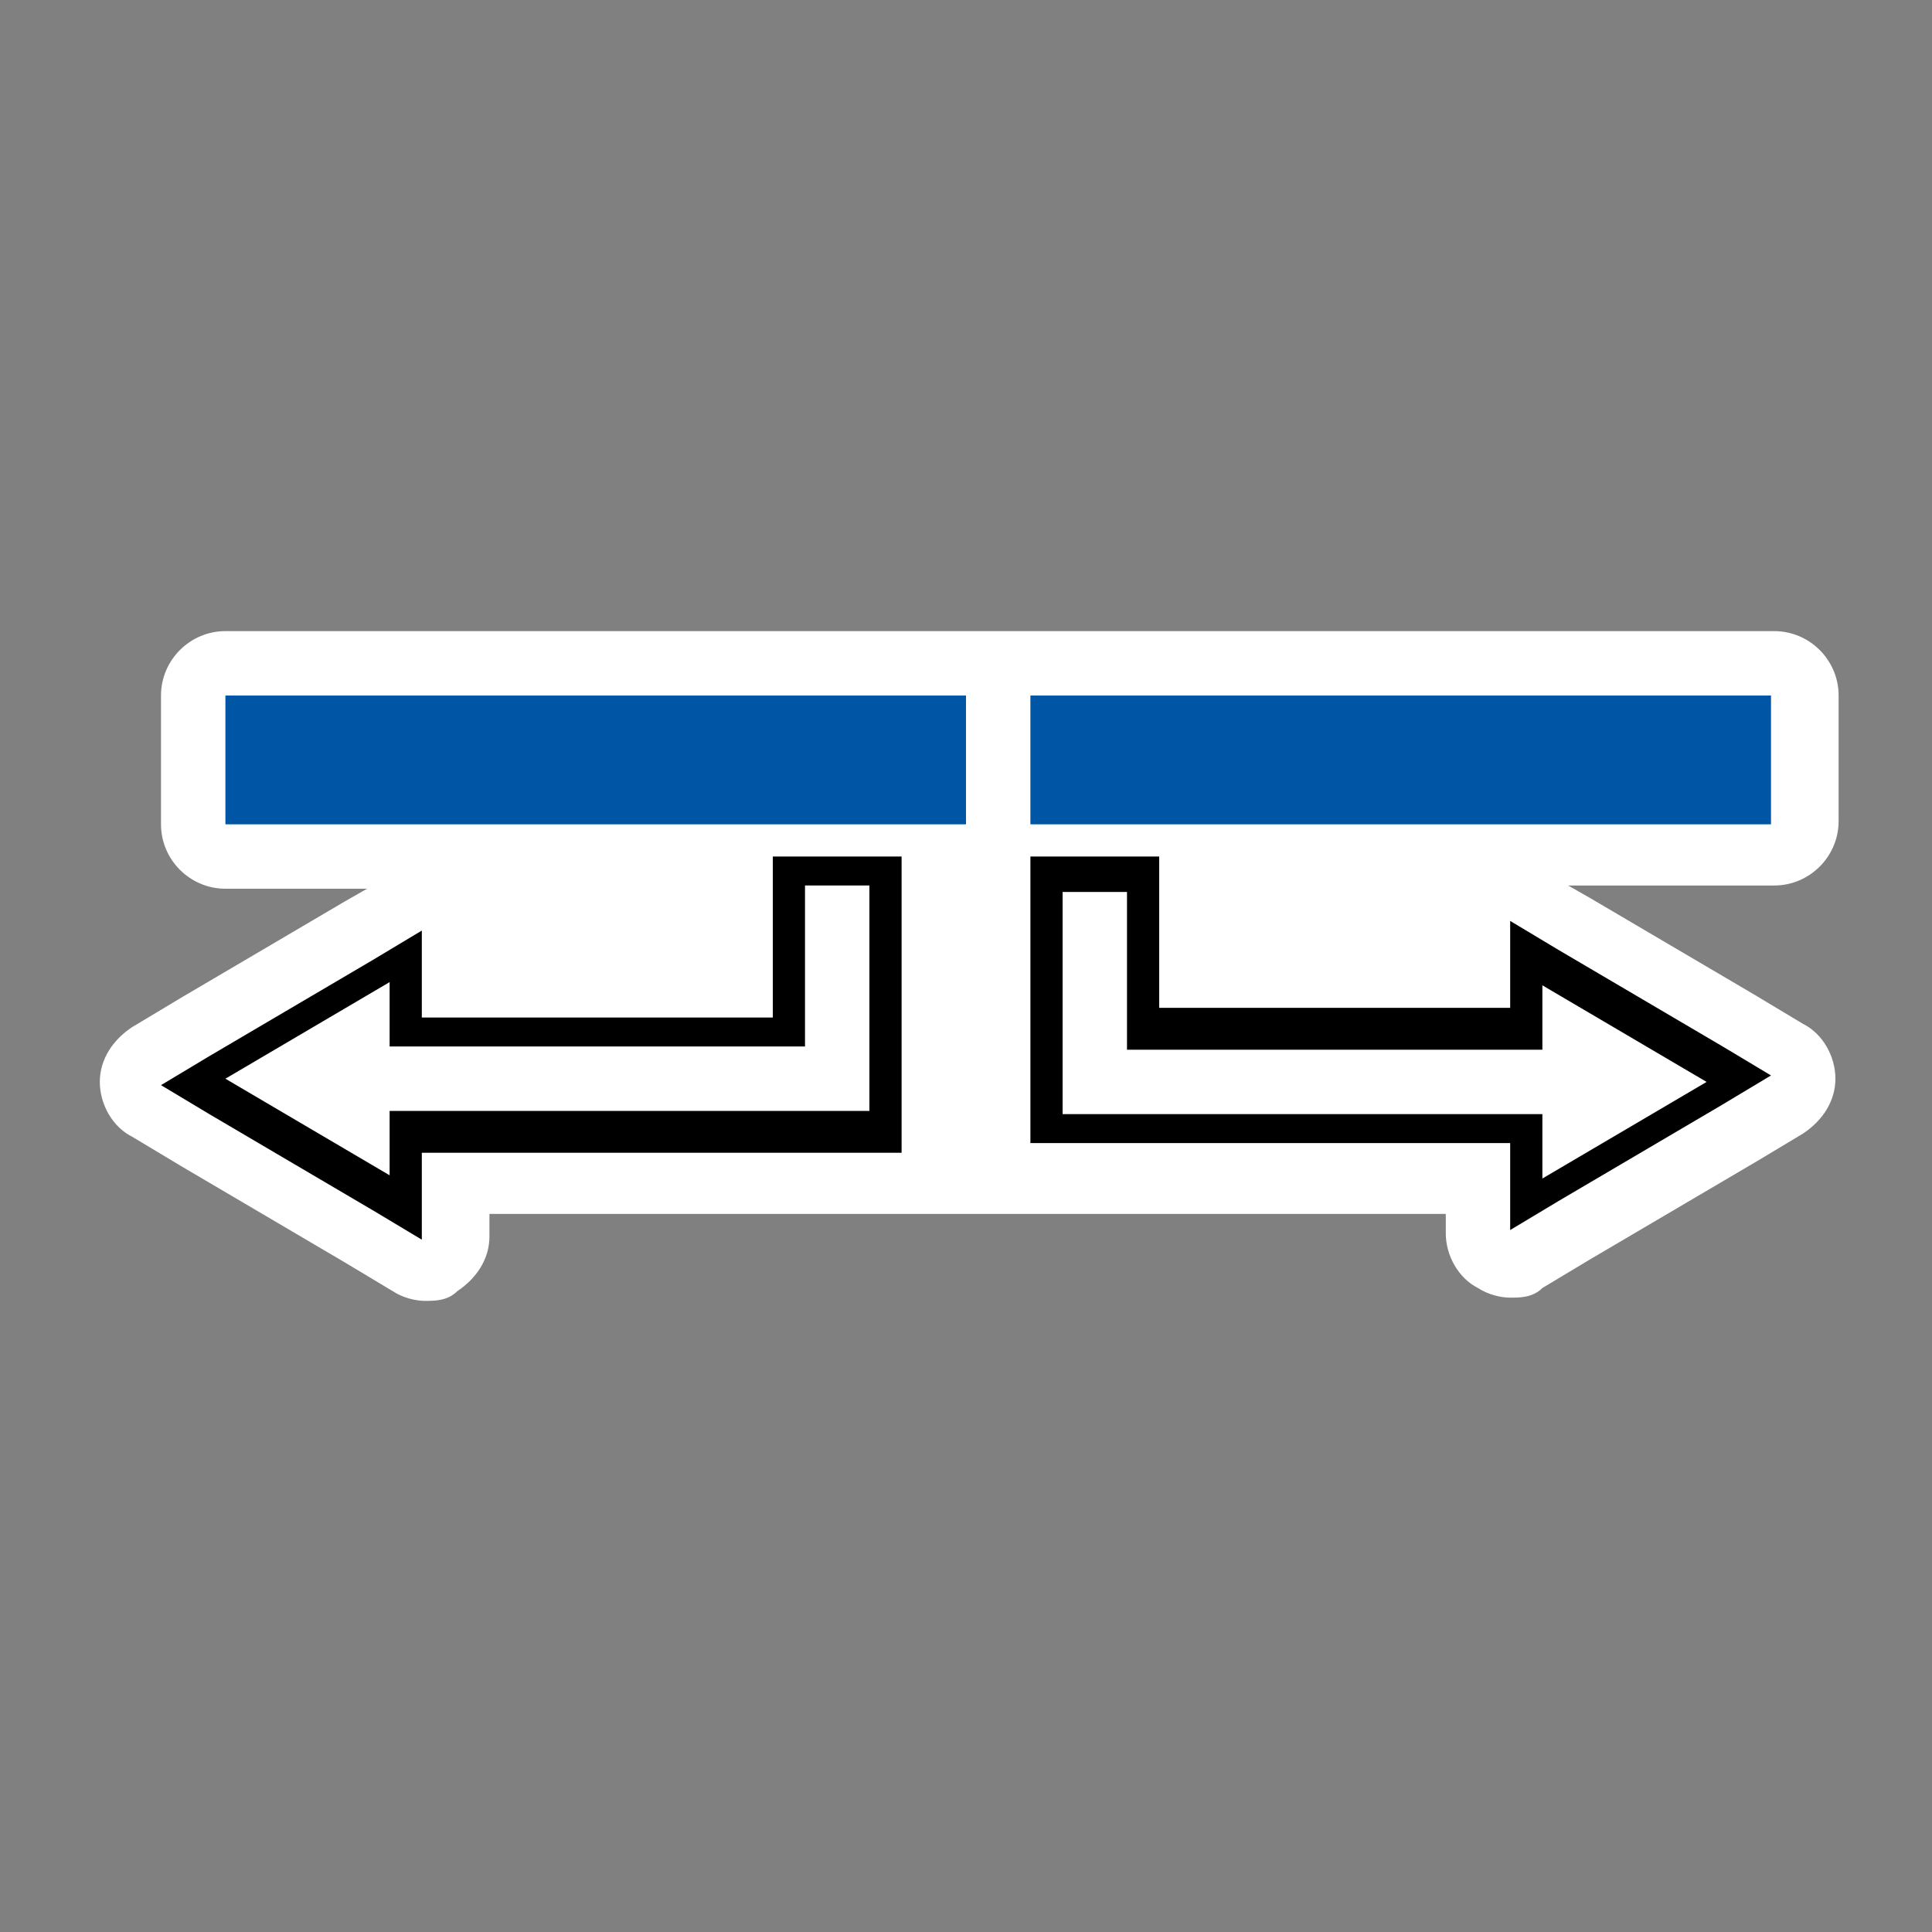 <?xml version="1.0" encoding="UTF-8"?>
<svg id="Layer_1" xmlns="http://www.w3.org/2000/svg" version="1.1" viewBox="0 0 60 60"><rect x="0" y="0" width="60" height="60" fill="#808080" stroke="none"/>
  <!-- Generator: Adobe Illustrator 29.5.1, SVG Export Plug-In . SVG Version: 2.1.0 Build 141)  -->
  <defs>
    <style>
      .st0 {
        fill: none;
        stroke: #0056a4;
        stroke-miterlimit: 10;
        stroke-width: 4px;
      }

      .st1 {
        fill: #fff;
      }
    </style>
  </defs>
  <path class="st1" d="M44.9,37.6v.7c0,.7.4,1.4,1,1.7.3.2.7.3,1,.3s.7,0,1-.3l1.5-.9,5.1-3,1.5-.9c.6-.4,1-1,1-1.7s-.4-1.4-1-1.7l-1.5-.9-5.1-3-.7-.4h6.4c1.1,0,2-.9,2-2v-3.9c0-1.1-.9-2-2-2H7c-1.1,0-2,.9-2,2v4c0,1.1.9,2,2,2h4.4l-.7.4-5.1,3-1.5.9c-.6.4-1,1-1,1.7s.4,1.4,1,1.7l1.5.9,5.1,3,1.5.9c.3.2.7.3,1,.3s.7,0,1-.3c.6-.4,1-1,1-1.7v-.7h29.8,0Z"/>
  <g>
    <line class="st0" x1="7" y1="23.6" x2="30" y2="23.6"/>
    <line class="st0" x1="55" y1="23.6" x2="32" y2="23.6"/>
    <g>
      <polygon class="st1" points="47.4 35.1 32.5 35.1 32.5 27.1 35.5 27.1 35.5 32.1 47.4 32.1 47.4 29.8 54 33.6 47.4 37.4 47.4 35.1"/>
      <path d="M35,27.6v5h12.9v-2l5.1,3-5.1,3v-2h-14.9v-6.9h2M36,26.6h-4v8.9h14.9v2.7l1.5-.9,5.1-3,1.5-.9-1.5-.9-5.1-3-1.5-.9v2.7h-10.9v-5h0v.3Z"/>
    </g>
    <g>
      <polygon class="st1" points="6 33.6 12.6 29.8 12.6 32.1 24.5 32.1 24.5 27.1 27.5 27.1 27.5 35.1 12.6 35.1 12.6 37.4 6 33.6"/>
      <path d="M27,27.6v6.9h-14.9v2l-5.1-3,5.1-3v2h12.9v-5h2M28,26.6h-4v5h-10.9v-2.7l-1.5.9-5.1,3-1.5.9,1.5.9,5.1,3,1.5.9v-2.7h14.9v-9.2h0Z"/>
    </g>
  </g>
</svg>